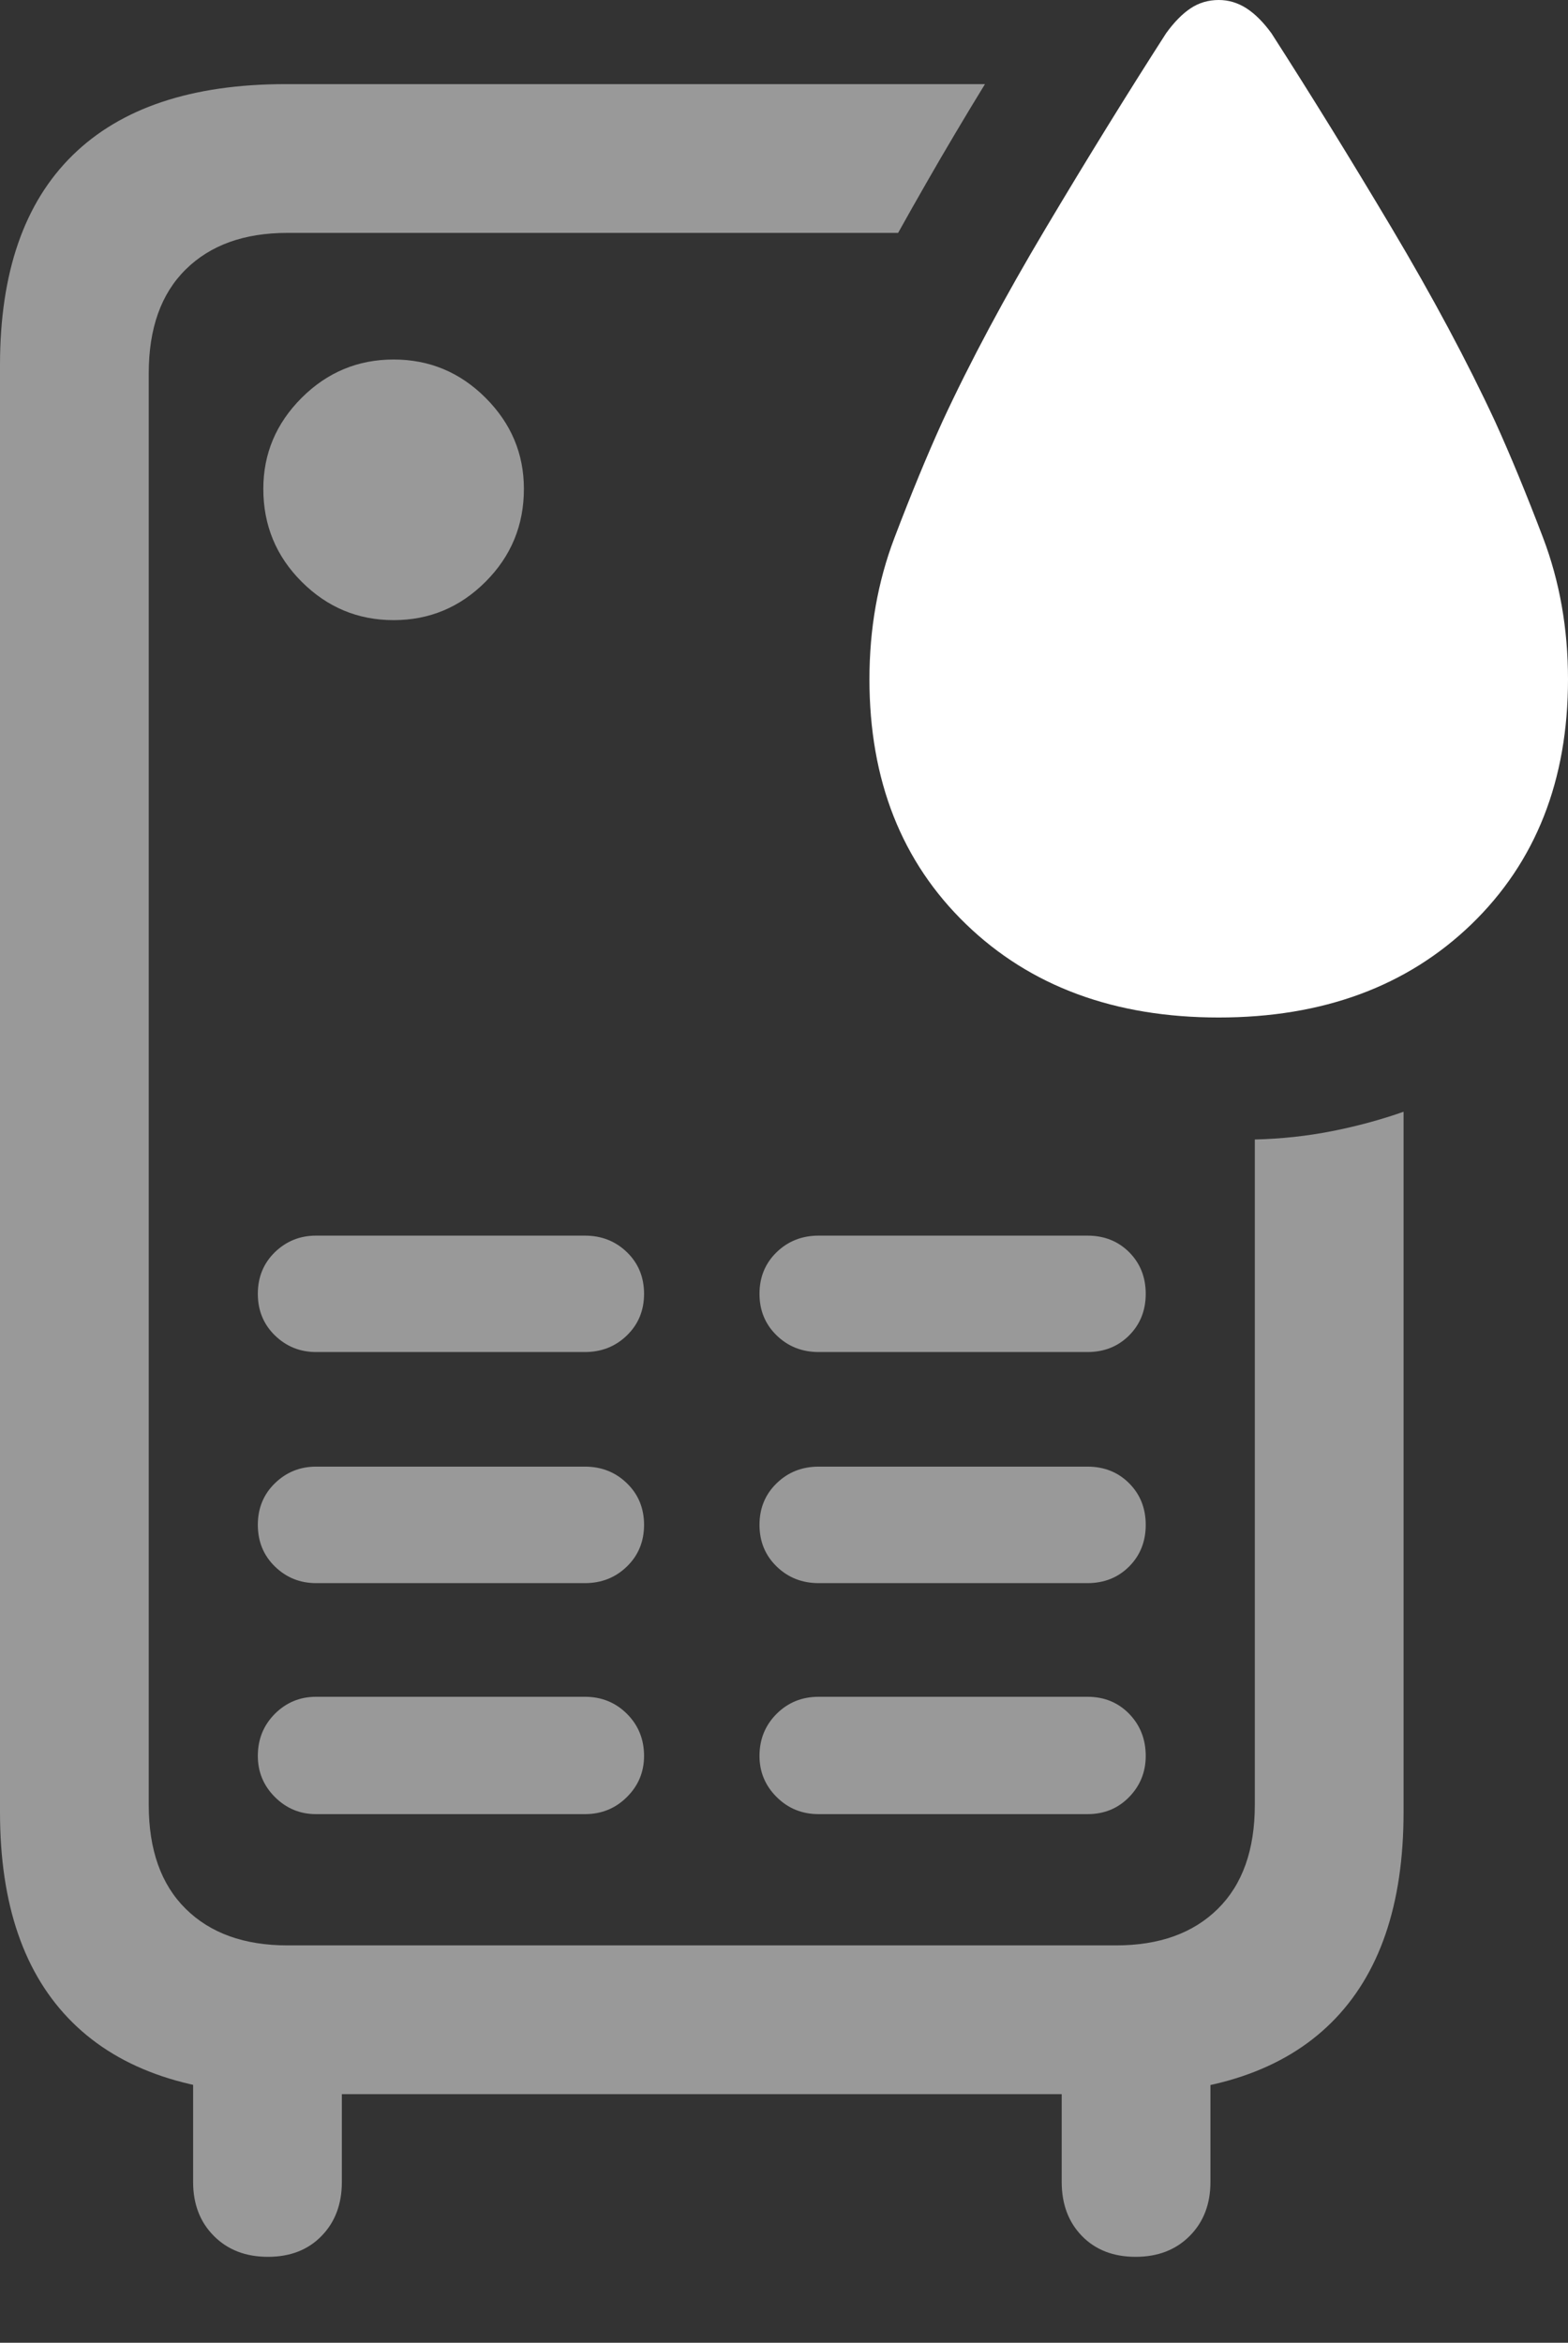 <?xml version="1.0" encoding="UTF-8"?>
<!--Generator: Apple Native CoreSVG 175.5-->
<!DOCTYPE svg
PUBLIC "-//W3C//DTD SVG 1.1//EN"
       "http://www.w3.org/Graphics/SVG/1.1/DTD/svg11.dtd">
<svg version="1.1" xmlns="http://www.w3.org/2000/svg" xmlns:xlink="http://www.w3.org/1999/xlink" width="16.572" height="24.756">
 <rect width="100%" height="100%" fill="#333333" stroke="none"/>
 <g>
  <rect height="24.756" opacity="0" width="16.572" x="0" y="0"/>
  <path d="M3.018 22.129L11.826 22.129Q13.31 22.129 14.072 21.372Q14.834 20.615 14.834 19.15L14.834 11.748Q14.473 11.875 14.077 11.953Q13.682 12.031 13.262 12.041L13.262 19.072Q13.262 19.785 12.871 20.171Q12.48 20.557 11.797 20.557L3.037 20.557Q2.354 20.557 1.963 20.171Q1.572 19.785 1.572 19.072L1.572 3.945Q1.572 3.232 1.963 2.847Q2.354 2.461 3.037 2.461L9.492 2.461Q9.639 2.197 9.79 1.934Q9.941 1.67 10.098 1.406Q10.254 1.143 10.41 0.889L3.018 0.889Q1.533 0.889 0.767 1.641Q0 2.393 0 3.857L0 19.15Q0 20.615 0.767 21.372Q1.533 22.129 3.018 22.129ZM2.832 23.848Q3.184 23.848 3.398 23.628Q3.613 23.408 3.613 23.057L3.613 21.143L2.041 21.143L2.041 23.057Q2.041 23.408 2.261 23.628Q2.48 23.848 2.832 23.848ZM12.002 23.848Q12.354 23.848 12.573 23.628Q12.793 23.408 12.793 23.057L12.793 21.143L11.221 21.143L11.221 23.057Q11.221 23.408 11.435 23.628Q11.65 23.848 12.002 23.848ZM4.16 6.553Q4.727 6.553 5.132 6.147Q5.537 5.742 5.537 5.166Q5.537 4.609 5.132 4.204Q4.727 3.799 4.16 3.799Q3.594 3.799 3.188 4.204Q2.783 4.609 2.783 5.166Q2.783 5.742 3.188 6.147Q3.594 6.553 4.16 6.553ZM3.34 14.287L6.182 14.287Q6.445 14.287 6.626 14.111Q6.807 13.935 6.807 13.672Q6.807 13.408 6.626 13.232Q6.445 13.057 6.182 13.057L3.34 13.057Q3.086 13.057 2.905 13.232Q2.725 13.408 2.725 13.672Q2.725 13.935 2.905 14.111Q3.086 14.287 3.34 14.287ZM3.34 16.729L6.182 16.729Q6.445 16.729 6.626 16.553Q6.807 16.377 6.807 16.113Q6.807 15.85 6.626 15.674Q6.445 15.498 6.182 15.498L3.34 15.498Q3.086 15.498 2.905 15.674Q2.725 15.85 2.725 16.113Q2.725 16.377 2.905 16.553Q3.086 16.729 3.34 16.729ZM3.34 19.17L6.182 19.17Q6.445 19.17 6.626 18.989Q6.807 18.809 6.807 18.555Q6.807 18.291 6.626 18.11Q6.445 17.93 6.182 17.93L3.34 17.93Q3.086 17.93 2.905 18.11Q2.725 18.291 2.725 18.555Q2.725 18.809 2.905 18.989Q3.086 19.17 3.34 19.17ZM8.652 14.287L11.494 14.287Q11.758 14.287 11.934 14.111Q12.109 13.935 12.109 13.672Q12.109 13.408 11.934 13.232Q11.758 13.057 11.494 13.057L8.652 13.057Q8.389 13.057 8.208 13.232Q8.027 13.408 8.027 13.672Q8.027 13.935 8.208 14.111Q8.389 14.287 8.652 14.287ZM8.652 16.729L11.494 16.729Q11.758 16.729 11.934 16.553Q12.109 16.377 12.109 16.113Q12.109 15.85 11.934 15.674Q11.758 15.498 11.494 15.498L8.652 15.498Q8.389 15.498 8.208 15.674Q8.027 15.85 8.027 16.113Q8.027 16.377 8.208 16.553Q8.389 16.729 8.652 16.729ZM8.652 19.17L11.494 19.17Q11.758 19.17 11.934 18.989Q12.109 18.809 12.109 18.555Q12.109 18.291 11.934 18.11Q11.758 17.93 11.494 17.93L8.652 17.93Q8.389 17.93 8.208 18.11Q8.027 18.291 8.027 18.555Q8.027 18.809 8.208 18.989Q8.389 19.17 8.652 19.17Z" fill="rgba(255,255,255,0.5)"/>
  <path d="M12.881 10.752Q14.531 10.752 15.552 9.766Q16.572 8.779 16.572 7.178Q16.572 6.377 16.309 5.684Q16.045 4.99 15.801 4.453Q15.361 3.506 14.707 2.407Q14.053 1.309 13.438 0.352Q13.31 0.176 13.174 0.088Q13.037 0 12.881 0Q12.715 0 12.583 0.088Q12.451 0.176 12.324 0.352Q11.709 1.309 11.055 2.407Q10.4 3.506 9.961 4.453Q9.717 4.99 9.453 5.684Q9.189 6.377 9.189 7.178Q9.189 8.779 10.21 9.766Q11.23 10.752 12.881 10.752Z" fill="#ffffff"/>
 </g>
</svg>
